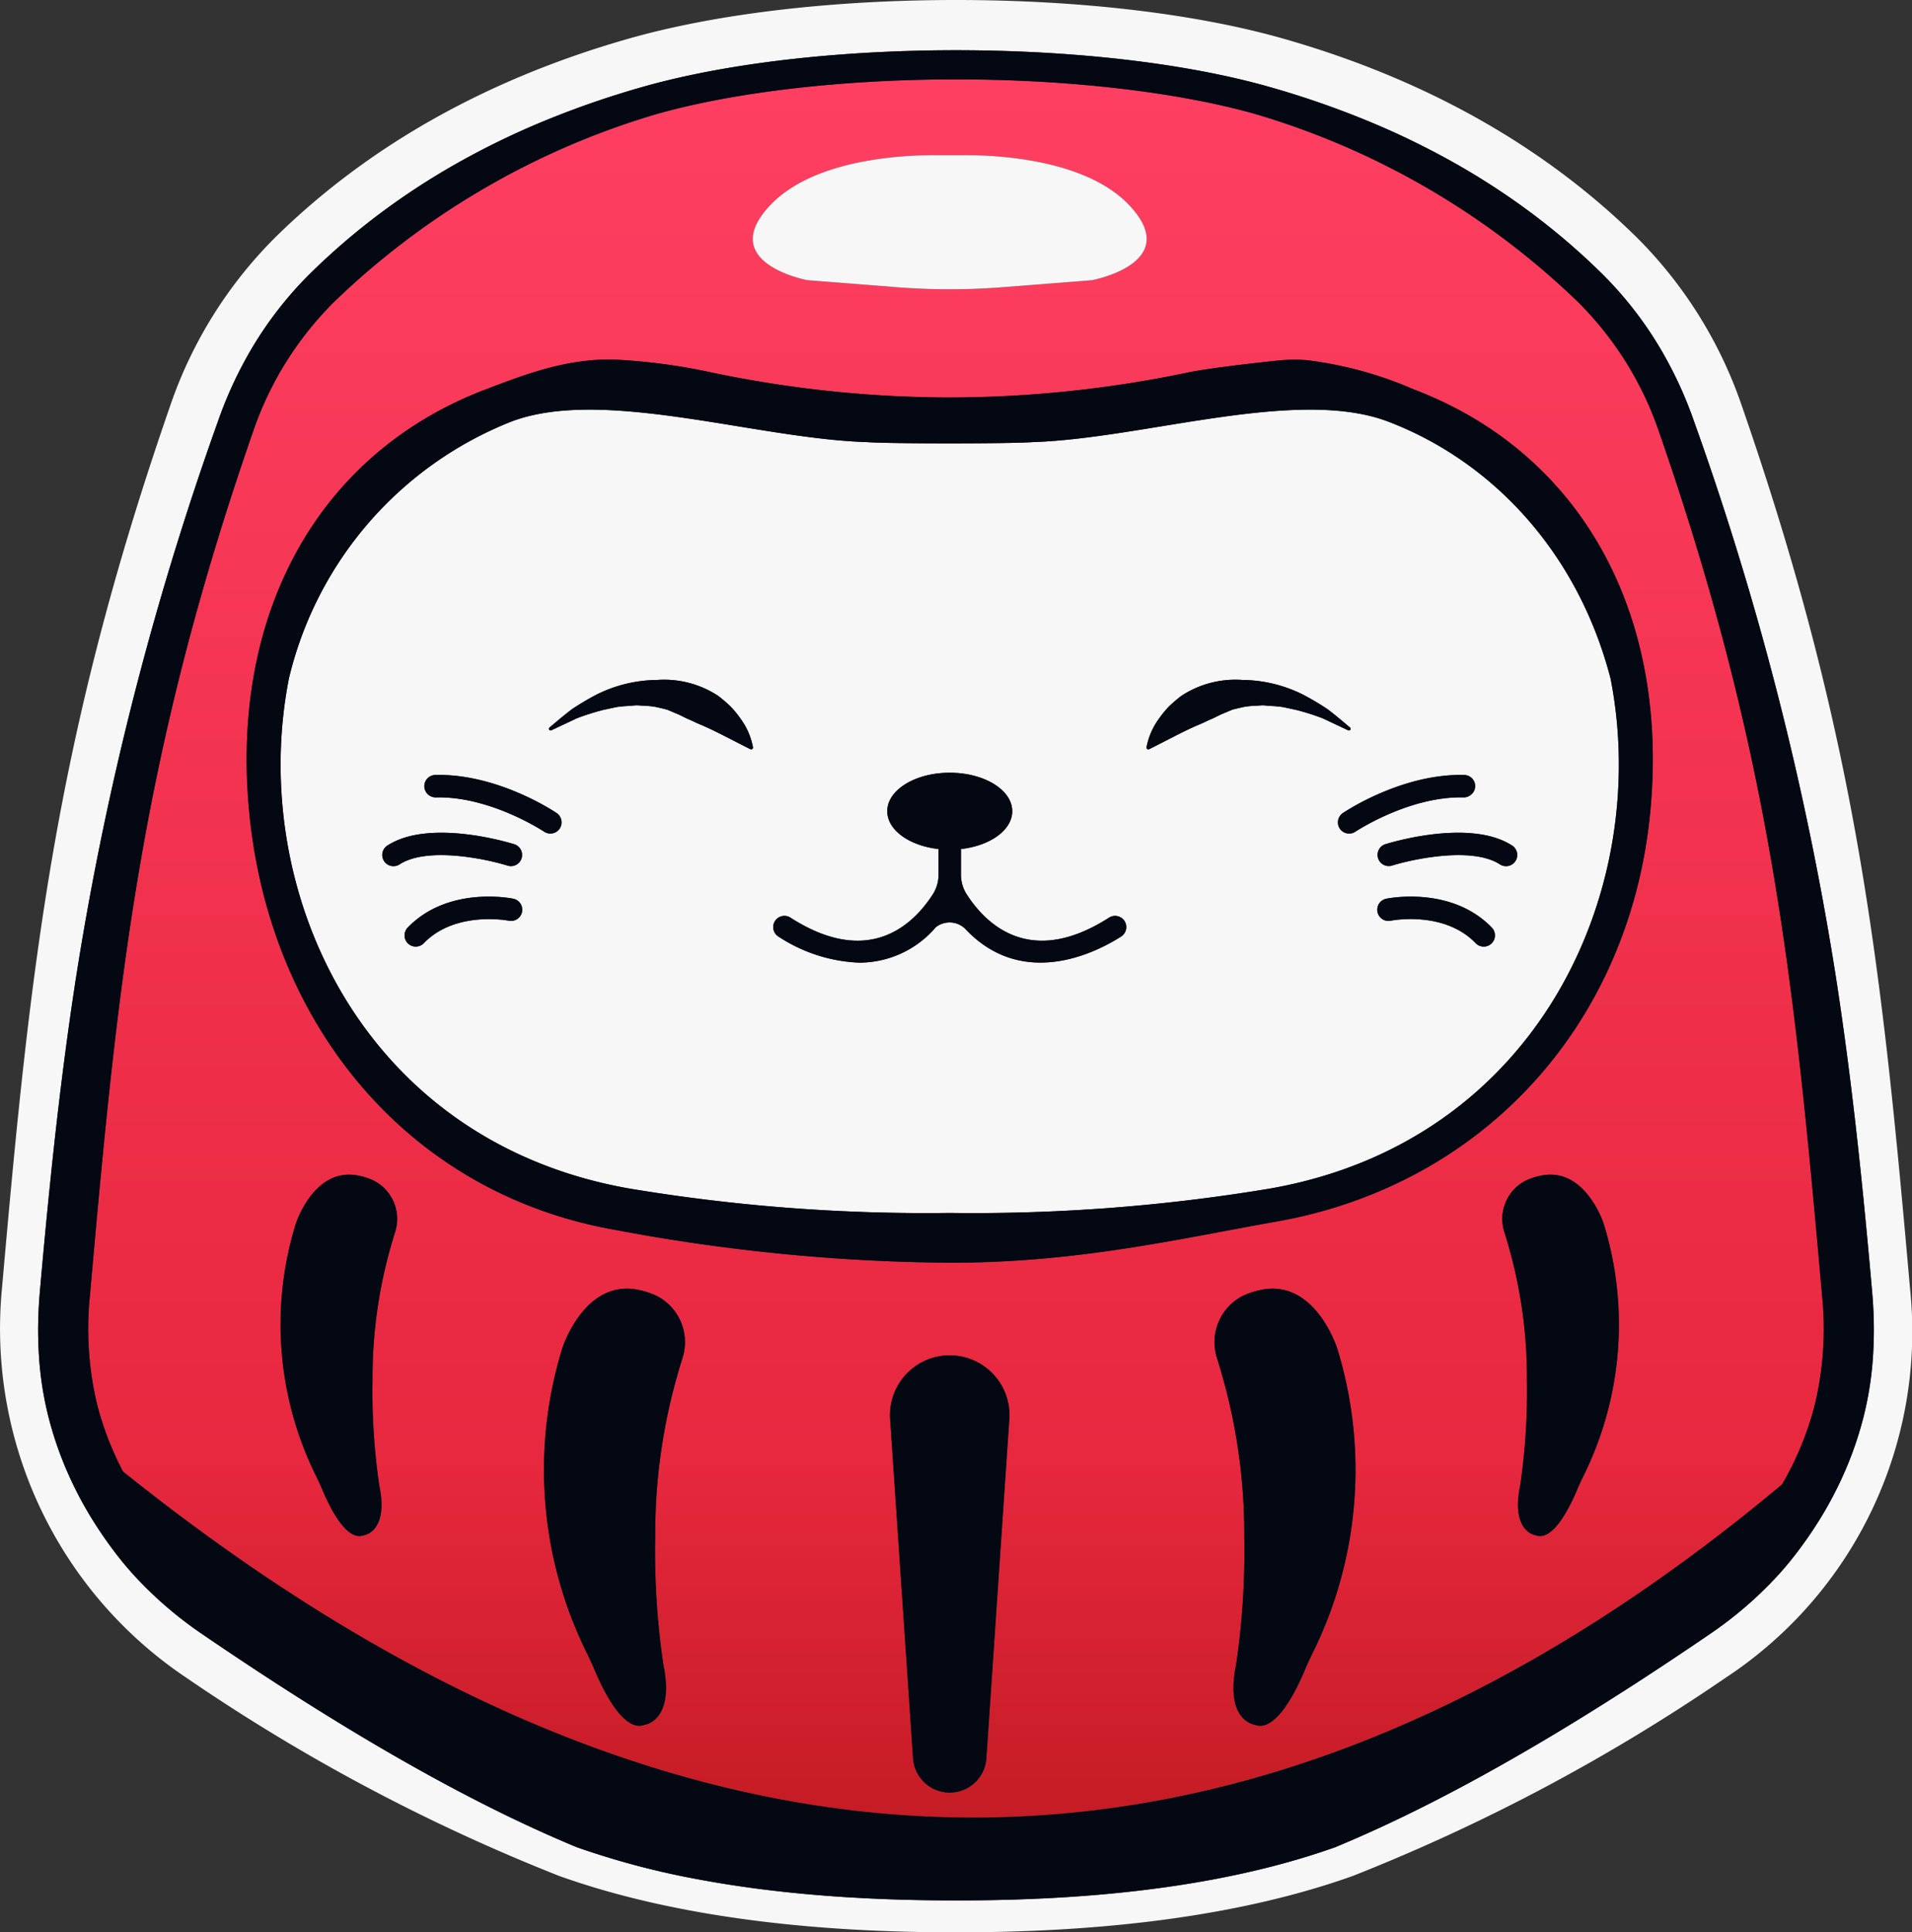<svg xmlns="http://www.w3.org/2000/svg" xmlns:xlink="http://www.w3.org/1999/xlink" viewBox="0 0 170.44 172.241"><rect x="0" y="0" width="170.44" height="172.241" fill="#333333" stroke="none"/><defs><linearGradient id="a" x1="161.11" y1="171.636" x2="161.11" y2="2.239" gradientUnits="userSpaceOnUse"><stop offset="0" stop-color="#ba181d"/><stop offset="0.25" stop-color="#e8283f"/><stop offset="1" stop-color="#ff4063"/></linearGradient><linearGradient id="b" x1="9.33" y1="171.636" x2="9.33" y2="2.239" xlink:href="#a"/><linearGradient id="c" x1="67.161" y1="171.636" x2="67.161" y2="2.239" xlink:href="#a"/><linearGradient id="d" x1="85.22" y1="171.636" x2="85.22" y2="2.239" xlink:href="#a"/></defs><polygon points="85.041 172.241 85.399 172.241 85.225 172.241 85.041 172.241" fill="none"/><path d="M162.144,135.549q-.936,1.502-2.068,2.977Q161.209,137.051,162.144,135.549Z" fill="url(#a)"/><path d="M10.364,138.526Q9.231,137.051,8.296,135.549,9.232,137.051,10.364,138.526Z" fill="url(#b)"/><path d="M71.923,168.839q-5.034-.457-9.522-1.29Q66.888,168.382,71.923,168.839Z" fill="url(#c)"/><path d="M161.778,125.204a29.034,29.034,0,0,0,.644-9.719c-2.456-27.878-4.452-47.926-14.528-76.981A29.971,29.971,0,0,0,140.729,26.979,69.823,69.823,0,0,0,111.952,10.179C105.031,8.206,95.287,7.075,85.22,7.075c-10.068,0-19.811,1.131-26.732,3.104a69.824,69.824,0,0,0-28.777,16.8,29.971,29.971,0,0,0-7.165,11.524C12.47,67.558,10.474,87.606,8.017,115.484a29.035,29.035,0,0,0,.644,9.72,27.633,27.633,0,0,0,2.305,5.965q76.159,61.1,147.894,1.144A27.849,27.849,0,0,0,161.778,125.204ZM68.643,18.308c3.88-4.123,11.804-4.495,14.818-4.479q1.2.007,2.401,0c3.014-.016,10.938.356,14.818,4.479,4.851,5.154-3.335,6.669-3.335,6.669l-7.949.624a60.561,60.561,0,0,1-9.47,0l-7.949-.624S63.792,23.462,68.643,18.308ZM35.215,109.836c-.253.801-.478,1.602-.678,2.377a42.654,42.654,0,0,0-1.327,10.753A57.248,57.248,0,0,0,33.81,132.413c.859,4.153-1.371,4.433-1.371,4.433-1.558.613-3.096-2.601-3.684-4.007-.207-.494-.437-.979-.674-1.459A30.407,30.407,0,0,1,26.365,109.085s1.62-5.101,5.588-4.295a5.858,5.858,0,0,1,1.31.42A3.83,3.83,0,0,1,35.215,109.836Zm25.617,11.237c-.305.968-.578,1.938-.82,2.875a51.588,51.588,0,0,0-1.604,13.006,69.244,69.244,0,0,0,.725,11.425c1.039,5.023-1.658,5.361-1.658,5.361-1.884.742-3.744-3.146-4.455-4.846-.25-.597-.528-1.184-.815-1.765a36.776,36.776,0,0,1-2.077-26.965s1.96-6.17,6.758-5.194a7.095,7.095,0,0,1,1.584.508A4.632,4.632,0,0,1,60.832,121.073Zm29.142,5.425-2.046,30.228a3.275,3.275,0,0,1-6.536,0l-2.046-30.228a5.326,5.326,0,1,1,10.627,0ZM117.117,147.129c-.286.581-.565,1.167-.815,1.765-.711,1.7-2.571,5.588-4.455,4.846,0,0-2.696-.339-1.658-5.361a69.232,69.232,0,0,0,.725-11.425,51.588,51.588,0,0,0-1.604-13.006c-.242-.937-.514-1.907-.82-2.875a4.632,4.632,0,0,1,2.361-5.595,7.093,7.093,0,0,1,1.584-.508c4.799-.976,6.758,5.194,6.758,5.194A36.776,36.776,0,0,1,117.117,147.129Zm24.123-15.75c-.237.48-.467.965-.674,1.459-.588,1.406-2.126,4.62-3.684,4.007,0,0-2.229-.28-1.371-4.433a57.242,57.242,0,0,0,.599-9.447,42.649,42.649,0,0,0-1.327-10.753c-.2-.775-.425-1.576-.678-2.377a3.829,3.829,0,0,1,1.952-4.626,5.859,5.859,0,0,1,1.31-.42c3.968-.807,5.588,4.295,5.588,4.295A30.407,30.407,0,0,1,141.24,131.38Zm5.877-59.093C145.327,91.26,132.244,105.627,113.787,108.889c-8.717,1.541-17.698,3.67-29.123,3.67a166.871,166.871,0,0,1-29.891-2.942C36.315,106.355,23.995,91.26,22.205,72.287,20.542,54.652,28.38,40.375,43.309,34.704c3.629-1.381,7.018-2.665,11.114-2.665a51.959,51.959,0,0,1,9.098,1.183,104.224,104.224,0,0,0,21.14,2.208,104.227,104.227,0,0,0,21.139-2.208c1.956-.413,6.096-.872,8.044-1.076a14.311,14.311,0,0,1,2.638-.043,34.095,34.095,0,0,1,9.53,2.6C140.942,40.375,148.78,54.652,147.117,72.287Z" fill="url(#d)"/><path d="M170.266,114.866c-2.521-28.609-4.624-48.781-15.006-78.72a38.968,38.968,0,0,0-9.345-14.973C137.615,13.004,127.014,7.04,114.407,3.447,106.608,1.224,96.242,0,85.22,0,74.197,0,63.832,1.224,56.033,3.447,43.426,7.04,32.825,13.004,24.524,21.174a38.969,38.969,0,0,0-9.345,14.973c-10.382,29.939-12.485,50.11-15.006,78.72A37.455,37.455,0,0,0,16.614,149.55a167.87,167.87,0,0,0,33.082,17.607l.105.043.107.038c9.316,3.32,21.136,5.003,35.133,5.003l.184-0.0.174 0c13.997,0,25.817-1.683,35.133-5.003l.107-.038.105-.043a167.863,167.863,0,0,0,33.082-17.607,36.929,36.929,0,0,0,16.441-34.684Zm-3.234,4.464q-.015.706-.058,1.411a29.916,29.916,0,0,1-.858,5.572q-.201.787-.444,1.569a32.102,32.102,0,0,1-1.142,3.104,33.55,33.55,0,0,1-2.386,4.563q-.936,1.502-2.068,2.977-.805,1.047-1.699,2.017a34.741,34.741,0,0,1-5.999,5.141q-2.218,1.514-4.408,2.959c-5.839,3.85-11.519,7.311-16.992,10.266q-2.053,1.108-4.066,2.119-4.026,2.021-7.882,3.626-13.348,4.757-33.63,4.743l-.179-0-.179 0q-5.065,0-9.702-.295-1.739-.111-3.417-.263-5.034-.457-9.522-1.29a71.85,71.85,0,0,1-10.99-2.894q-3.854-1.598-7.882-3.626-2.013-1.011-4.066-2.119c-5.474-2.955-11.154-6.416-16.992-10.266q-2.189-1.444-4.408-2.959a34.739,34.739,0,0,1-5.999-5.141q-.893-.97-1.699-2.017Q9.231,137.051,8.296,135.549a33.558,33.558,0,0,1-2.386-4.563,32.108,32.108,0,0,1-1.142-3.104q-.243-.782-.444-1.569a29.916,29.916,0,0,1-.858-5.572q-.044-.705-.058-1.411-.015-.706-.002-1.413.013-.707.051-1.414.038-.706.101-1.412c.297-3.367.602-6.628.93-9.816.328-3.188.678-6.302,1.065-9.377q.29-2.306.609-4.587.32-2.283.674-4.552A272.664,272.664,0,0,1,19.41,37.613q.324-.933.696-1.847a35.825,35.825,0,0,1,1.684-3.558,33.234,33.234,0,0,1,5.875-7.843,60.758,60.758,0,0,1,6.171-5.306,63.835,63.835,0,0,1,6.979-4.548,70.496,70.496,0,0,1,7.803-3.773,81.212,81.212,0,0,1,8.643-2.984q.718-.205,1.465-.397,1.493-.384,3.091-.716,1.595-.333,3.28-.614,1.683-.281,3.44-.512,1.755-.23,3.571-.409,1.814-.179,3.673-.307,1.857-.128,3.746-.205,1.887-.077,3.79-.102.951-.013,1.902-.013.952,0,1.902.013,1.901.025,3.79.102,1.887.077,3.746.205,1.857.128,3.673.307,1.814.179,3.571.409,1.755.23,3.44.512,1.682.282,3.28.614,1.595.333,3.091.716.747.192,1.465.397a81.216,81.216,0,0,1,8.643,2.984,70.503,70.503,0,0,1,7.803,3.773,63.84,63.84,0,0,1,6.979,4.548,60.766,60.766,0,0,1,6.171,5.306,33.233,33.233,0,0,1,5.875,7.843,35.824,35.824,0,0,1,1.684,3.558q.373.913.696,1.847A272.663,272.663,0,0,1,163.605,86.759q.355,2.272.674,4.552.32,2.283.609,4.587c.387,3.075.737,6.19,1.065,9.377.328,3.188.633,6.448.93,9.816q.062.705.101,1.412.038.706.051,1.414Q167.047,118.624,167.032,119.33Z" fill="#f7f7f7"/><path d="M123.771,37.591c-8.15-3.12-21.78,1.51-31.74,1.82-2.03.15-12.71.15-14.74,0-9.96-.31-23.59-4.94-31.74-1.82A32.776,32.776,0,0,0,25.758,60.461c-3.694,18.753,6.379,41.246,30.3,45.473a160.608,160.608,0,0,0,28.603,2.182,160.608,160.608,0,0,0,28.604-2.182C137.179,101.709,147.253,79.225,143.567,60.475,140.66,49.284,133.087,41.159,123.771,37.591ZM46.534,81.291a1.005,1.005,0,0,1-1.18.777c-.046-.009-4.751-.919-7.572,2.004a1,1,0,0,1-1.439-1.389c3.593-3.727,9.178-2.624,9.415-2.574A1,1,0,0,1,46.534,81.291ZM46.508,76.511a.993.993,0,0,1-1.254.652c-1.837-.578-7.148-1.728-9.634-.114a1,1,0,1,1-1.089-1.678c3.787-2.457,11.02-.212,11.326-.114A.999.999,0,0,1,46.508,76.511ZM49.901,73.867a.999.999,0,0,1-1.387.272c-.047-.031-4.625-3.064-9.382-3.064-.094,0-.188.001-.282.004a1.012,1.012,0,0,1-1.025-.975,1,1,0,0,1,.974-1.025c5.547-.142,10.617,3.256,10.832,3.401A.999.999,0,0,1,49.901,73.867Zm17.089-7.072a.164.164,0,0,1-.101-.015l-.015-.007c-1.642-.814-2.999-1.572-4.378-2.161-.346-.135-.673-.303-1.003-.453-.337-.13-.657-.31-.988-.467L59.482,63.264c-.355-.1-.72-.176-1.088-.26a8.495,8.495,0,0,0-1.128-.101c-.19-.009-.382-.033-.574-.03l-.577.052a10.451,10.451,0,0,0-1.171.106l-1.171.252a21.725,21.725,0,0,0-2.338.74l-2.275,1.07-.014.007a.15.15,0,0,1-.161-.25c.651-.548,1.309-1.111,2.004-1.636a23.001,23.001,0,0,1,2.271-1.34,12.296,12.296,0,0,1,5.305-1.263,8.767,8.767,0,0,1,5.463,1.422,13.3,13.3,0,0,1,1.079.922A8.974,8.974,0,0,1,66,64.04a6.277,6.277,0,0,1,1.123,2.566A.164.164,0,0,1,66.99,66.795ZM99.92,83.491c-2.067,1.325-8.722,4.831-13.912-.732a1.993,1.993,0,0,0-2.585-.114A8.962,8.962,0,0,1,76.589,85.808a14.085,14.085,0,0,1-7.183-2.316 1.0 1,0,1,1,1.078-1.684c6.983,4.472,10.942.6,12.68-2.106a3.238,3.238,0,0,0,.499-1.757V75.74c0-.021.01-.037.012-.058-2.605-.288-4.584-1.687-4.584-3.373,0-1.895,2.495-3.431,5.572-3.431s5.572,1.536,5.572,3.431c0,1.687-1.979,3.086-4.584,3.373.001.02.012.037.012.058v2.205a3.233,3.233,0,0,0,.499,1.756c1.738,2.706,5.695,6.577,12.68,2.107a1.0 1,0,1,1,1.078,1.684ZM115.554,63.282l-1.171-.252a10.451,10.451,0,0,0-1.171-.106l-.577-.052c-.192-.003-.384.022-.574.03a8.494,8.494,0,0,0-1.128.101c-.368.084-.733.161-1.088.26l-1.023.429c-.331.157-.651.337-.988.467-.33.15-.657.318-1.003.453-1.378.589-2.735,1.347-4.378,2.161l-.014.007a.164.164,0,0,1-.234-.175,6.278,6.278,0,0,1,1.123-2.566,8.975,8.975,0,0,1,.894-1.086A13.303,13.303,0,0,1,105.3,62.032a8.767,8.767,0,0,1,5.463-1.422,12.295,12.295,0,0,1,5.305,1.263,22.996,22.996,0,0,1,2.271,1.34c.695.525,1.353,1.088,2.004,1.636a.15.15,0,0,1-.16.251l-.014-.007-2.275-1.07A21.726,21.726,0,0,0,115.554,63.282Zm4.703,11.028a1,1,0,0,1-.56-1.829c.214-.145,5.299-3.544,10.832-3.401a1,1,0,0,1,.974,1.025,1.036,1.036,0,0,1-1.025.975c-.094-.003-.188-.004-.282-.004-4.757,0-9.335,3.033-9.382,3.064A.999.999,0,0,1,120.256,74.31Zm12.702,9.788a1,1,0,0,1-1.414-.025c-2.837-2.942-7.523-2.014-7.57-2.004a1,1,0,0,1-.405-1.959c.236-.048,5.822-1.151,9.415,2.574A1,1,0,0,1,132.958,84.098Zm2.132-7.343a1.001,1.001,0,0,1-1.383.294c-2.486-1.614-7.798-.464-9.634.114a1.0 1,0,0,1-.603-1.906c.306-.098,7.54-2.343,11.326.114A1,1,0,0,1,135.09,76.755Z" fill="#f7f7f7"/><path d="M71.977,24.977l7.949.624a60.561,60.561,0,0,0,9.47,0l7.949-.624s8.185-1.516,3.335-6.669c-3.88-4.123-11.804-4.495-14.818-4.479q-1.2.007-2.401,0c-3.014-.016-10.938.356-14.818,4.479C63.792,23.462,71.977,24.977,71.977,24.977Z" fill="#f7f7f7"/><path d="M120.182,65.099a.15.15,0,0,0,.16-.251c-.651-.548-1.309-1.111-2.004-1.636a22.996,22.996,0,0,0-2.271-1.34,12.295,12.295,0,0,0-5.305-1.263A8.767,8.767,0,0,0,105.3,62.032a13.303,13.303,0,0,0-1.079.922,8.975,8.975,0,0,0-.894,1.086,6.278,6.278,0,0,0-1.123,2.566.164.164,0,0,0,.234.175l.014-.007c1.642-.814,3-1.572,4.378-2.161.346-.135.673-.303,1.003-.453.337-.13.657-.31.988-.467l1.023-.429c.355-.1.72-.176,1.088-.26a8.494,8.494,0,0,1,1.128-.101c.19-.009.382-.033.574-.03l.577.052a10.451,10.451,0,0,1,1.171.106l1.171.252a21.726,21.726,0,0,1,2.338.74l2.275,1.07Z" fill="#030813"/><path d="M65.106,62.953a13.3,13.3,0,0,0-1.079-.922,8.767,8.767,0,0,0-5.463-1.422,12.296,12.296,0,0,0-5.305,1.263,23.001,23.001,0,0,0-2.271,1.34c-.695.525-1.353,1.088-2.004,1.636a.15.15,0,0,0,.161.25l.014-.007,2.275-1.07a21.725,21.725,0,0,1,2.338-.74l1.171-.252a10.451,10.451,0,0,1,1.171-.106l.577-.052c.192-.003.384.022.574.03a8.495,8.495,0,0,1,1.128.101c.368.084.733.161,1.088.26l1.023.429c.331.157.651.337.988.467.33.15.657.318,1.003.453,1.378.589,2.735,1.347,4.378,2.161l.015.007a.164.164,0,0,0,.234-.175A6.277,6.277,0,0,0,66,64.04,8.974,8.974,0,0,0,65.106,62.953Z" fill="#030813"/><path d="M98.842,81.808c-6.985,4.47-10.942.599-12.68-2.107a3.233,3.233,0,0,1-.499-1.756V75.74c0-.021-.01-.037-.012-.058,2.605-.288,4.584-1.687,4.584-3.373,0-1.895-2.495-3.431-5.572-3.431s-5.572,1.536-5.572,3.431c0,1.687,1.979,3.086,4.584,3.373-.001.02-.012.037-.012.058v2.205a3.238,3.238,0,0,1-.499,1.757c-1.738,2.706-5.697,6.578-12.68,2.106a1.0 1,0,1,0-1.078,1.684,14.085,14.085,0,0,0,7.183,2.316,8.962,8.962,0,0,0,6.835-3.162,1.993,1.993,0,0,1,2.585.114c5.19,5.563,11.844,2.056,13.912.732a1.0 1,0,1,0-1.078-1.684Z" fill="#030813"/><path d="M130.477,71.079a1.036,1.036,0,0,0,1.025-.975,1,1,0,0,0-.974-1.025c-5.533-.143-10.618,3.256-10.832,3.401a1.0 1,0,0,0,1.116,1.659c.047-.031,4.625-3.064,9.382-3.064C130.289,71.075,130.383,71.076,130.477,71.079Z" fill="#030813"/><path d="M123.47,75.257a1.0 1,0,0,0,.603,1.906c1.836-.578,7.148-1.729,9.634-.114a1,1,0,1,0,1.089-1.678C131.01,72.914,123.776,75.159,123.47,75.257Z" fill="#030813"/><path d="M123.569,80.11a1,1,0,0,0,.405,1.959c.047-.01,4.732-.938,7.57,2.004a1,1,0,0,0,1.439-1.389C129.391,78.958,123.805,80.062,123.569,80.11Z" fill="#030813"/><path d="M38.798,69.079a1,1,0,0,0-.974,1.025,1.012,1.012,0,0,0,1.025.975c.094-.003.188-.004.282-.004,4.757,0,9.335,3.033,9.382,3.064A1.0 1,0,0,0,49.63,72.481C49.415,72.335,44.345,68.938,38.798,69.079Z" fill="#030813"/><path d="M45.857,75.257c-.306-.098-7.54-2.343-11.326.114a1,1,0,0,0,1.089,1.678c2.486-1.613,7.797-.464,9.634.114a1.0 1,0,0,0,.603-1.906Z" fill="#030813"/><path d="M45.757,80.11c-.236-.05-5.821-1.152-9.415,2.574a1,1,0,0,0,1.439,1.389c2.821-2.923,7.525-2.013,7.572-2.004a1,1,0,0,0,.403-1.959Z" fill="#030813"/><path d="M126.012,34.704a34.095,34.095,0,0,0-9.53-2.6,14.311,14.311,0,0,0-2.638.043c-1.948.204-6.089.663-8.044,1.076a104.227,104.227,0,0,1-21.139,2.208,104.224,104.224,0,0,1-21.14-2.208,51.959,51.959,0,0,0-9.098-1.183c-4.097,0-7.485,1.284-11.114,2.665C28.38,40.375,20.542,54.652,22.205,72.287c1.79,18.973,14.11,34.068,32.567,37.33a166.871,166.871,0,0,0,29.891,2.942c11.426,0,20.406-2.13,29.123-3.67C132.244,105.627,145.327,91.26,147.117,72.287,148.78,54.652,140.942,40.375,126.012,34.704Zm-12.747,71.231a160.608,160.608,0,0,1-28.604,2.182,160.608,160.608,0,0,1-28.603-2.182c-23.921-4.227-33.994-26.72-30.3-45.473A32.776,32.776,0,0,1,45.551,37.591c8.15-3.12,21.78,1.51,31.74,1.82,2.03.15,12.71.15,14.74,0,9.96-.31,23.59-4.94,31.74-1.82,9.316,3.569,16.889,11.693,19.796,22.884C147.253,79.225,137.179,101.709,113.265,105.935Z" fill="#030813"/><path d="M112.436,114.97a7.093,7.093,0,0,0-1.584.508,4.632,4.632,0,0,0-2.361,5.595c.305.968.578,1.938.82,2.875a51.588,51.588,0,0,1,1.604,13.006,69.232,69.232,0,0,1-.725,11.425c-1.039,5.023,1.658,5.361,1.658,5.361,1.884.742,3.744-3.146,4.455-4.846.25-.597.528-1.184.815-1.765a36.776,36.776,0,0,0,2.077-26.965S117.234,113.995,112.436,114.97Z" fill="#030813"/><path d="M137.369,104.79a5.859,5.859,0,0,0-1.31.42,3.829,3.829,0,0,0-1.952,4.626c.253.801.478,1.602.678,2.377a42.649,42.649,0,0,1,1.327,10.753,57.242,57.242,0,0,1-.599,9.447c-.859,4.153,1.371,4.433,1.371,4.433,1.558.613,3.096-2.601,3.684-4.007.206-.494.437-.979.674-1.459a30.407,30.407,0,0,0,1.717-22.295S141.337,103.983,137.369,104.79Z" fill="#030813"/><path d="M58.471,115.478a7.095,7.095,0,0,0-1.584-.508c-4.799-.976-6.758,5.194-6.758,5.194a36.776,36.776,0,0,0,2.077,26.965c.286.581.565,1.167.815,1.765.711,1.7,2.571,5.588,4.455,4.846,0,0,2.696-.339,1.658-5.361a69.244,69.244,0,0,1-.725-11.425,51.588,51.588,0,0,1,1.604-13.006c.242-.937.514-1.907.82-2.875A4.632,4.632,0,0,0,58.471,115.478Z" fill="#030813"/><path d="M33.263,105.21A5.858,5.858,0,0,0,31.953,104.79c-3.968-.807-5.588,4.295-5.588,4.295a30.407,30.407,0,0,0,1.717,22.295c.237.48.467.965.674,1.459.588,1.406,2.126,4.62,3.684,4.007,0,0,2.229-.28,1.371-4.433a57.248,57.248,0,0,1-.599-9.447,42.654,42.654,0,0,1,1.327-10.753c.2-.775.425-1.576.678-2.377A3.83,3.83,0,0,0,33.263,105.21Z" fill="#030813"/><path d="M166.983,116.503q-.038-.706-.101-1.412c-.297-3.367-.602-6.628-.93-9.816-.328-3.188-.678-6.302-1.065-9.377q-.29-2.306-.609-4.587-.32-2.283-.674-4.552A272.663,272.663,0,0,0,151.03,37.613q-.324-.933-.696-1.847a35.824,35.824,0,0,0-1.684-3.558,33.233,33.233,0,0,0-5.875-7.843,60.766,60.766,0,0,0-6.171-5.306,63.84,63.84,0,0,0-6.979-4.548,70.503,70.503,0,0,0-7.803-3.773,81.216,81.216,0,0,0-8.643-2.984q-.718-.205-1.465-.397-1.493-.384-3.091-.716-1.595-.333-3.28-.614-1.683-.281-3.44-.512-1.755-.23-3.571-.409-1.814-.179-3.673-.307-1.857-.128-3.746-.205-1.887-.077-3.79-.102-.951-.013-1.902-.013-.952,0-1.902.013-1.901.025-3.79.102-1.887.077-3.746.205-1.857.128-3.673.307-1.814.179-3.571.409-1.755.23-3.44.512-1.682.282-3.28.614-1.595.333-3.091.716-.747.192-1.465.397a81.212,81.212,0,0,0-8.643,2.984,70.496,70.496,0,0,0-7.803,3.773,63.835,63.835,0,0,0-6.979,4.548,60.758,60.758,0,0,0-6.171,5.306,33.234,33.234,0,0,0-5.875,7.843A35.825,35.825,0,0,0,20.106,35.766q-.373.913-.696,1.847A272.664,272.664,0,0,0,6.835,86.759q-.355,2.272-.674,4.552-.32,2.283-.609,4.587c-.387,3.075-.737,6.19-1.065,9.377-.328,3.188-.633,6.448-.93,9.816q-.062.705-.101,1.412-.038.706-.051,1.414-.013.707.002,1.413.015.706.058,1.411a29.916,29.916,0,0,0,.858,5.572q.201.787.444,1.569a32.108,32.108,0,0,0,1.142,3.104A33.558,33.558,0,0,0,8.296,135.549q.936,1.502,2.068,2.977.805,1.047,1.699,2.017A34.739,34.739,0,0,0,18.062,145.684q2.218,1.514,4.408,2.959c5.838,3.85,11.519,7.311,16.992,10.266q2.053,1.108,4.066,2.119,4.026,2.021,7.882,3.626a71.85,71.85,0,0,0,10.99,2.894q4.487.833,9.522,1.29,1.678.153,3.417.263,4.636.295,9.702.295l.179-0.0.179 0q20.262,0,33.63-4.743,3.854-1.598,7.882-3.626,2.013-1.011,4.066-2.119c5.474-2.955,11.154-6.416,16.992-10.266q2.189-1.444,4.408-2.959a34.741,34.741,0,0,0,5.999-5.141q.893-.97,1.699-2.017,1.134-1.475,2.068-2.977a33.55,33.55,0,0,0,2.386-4.563,32.102,32.102,0,0,0,1.142-3.104q.243-.782.444-1.569a29.916,29.916,0,0,0,.858-5.572q.043-.705.058-1.411.015-.706.002-1.413Q167.022,117.21,166.983,116.503Zm-5.205,8.701a27.849,27.849,0,0,1-2.918,7.109q-71.635,59.984-147.894-1.144A27.633,27.633,0,0,1,8.661,125.204a29.035,29.035,0,0,1-.644-9.72c2.457-27.878,4.452-47.926,14.528-76.981a29.971,29.971,0,0,1,7.165-11.524A69.824,69.824,0,0,1,58.488,10.179C65.409,8.206,75.152,7.075,85.22,7.075c10.068,0,19.811,1.131,26.732,3.104A69.823,69.823,0,0,1,140.729,26.979a29.971,29.971,0,0,1,7.166,11.524c10.076,29.055,12.071,49.103,14.528,76.981A29.034,29.034,0,0,1,161.778,125.204Z" fill="#030813"/><path d="M84.661,120.813a5.326,5.326,0,0,0-5.314,5.685l2.046,30.228a3.275,3.275,0,0,0,6.536,0l2.046-30.228A5.326,5.326,0,0,0,84.661,120.813Z" fill="#030813"/></svg>